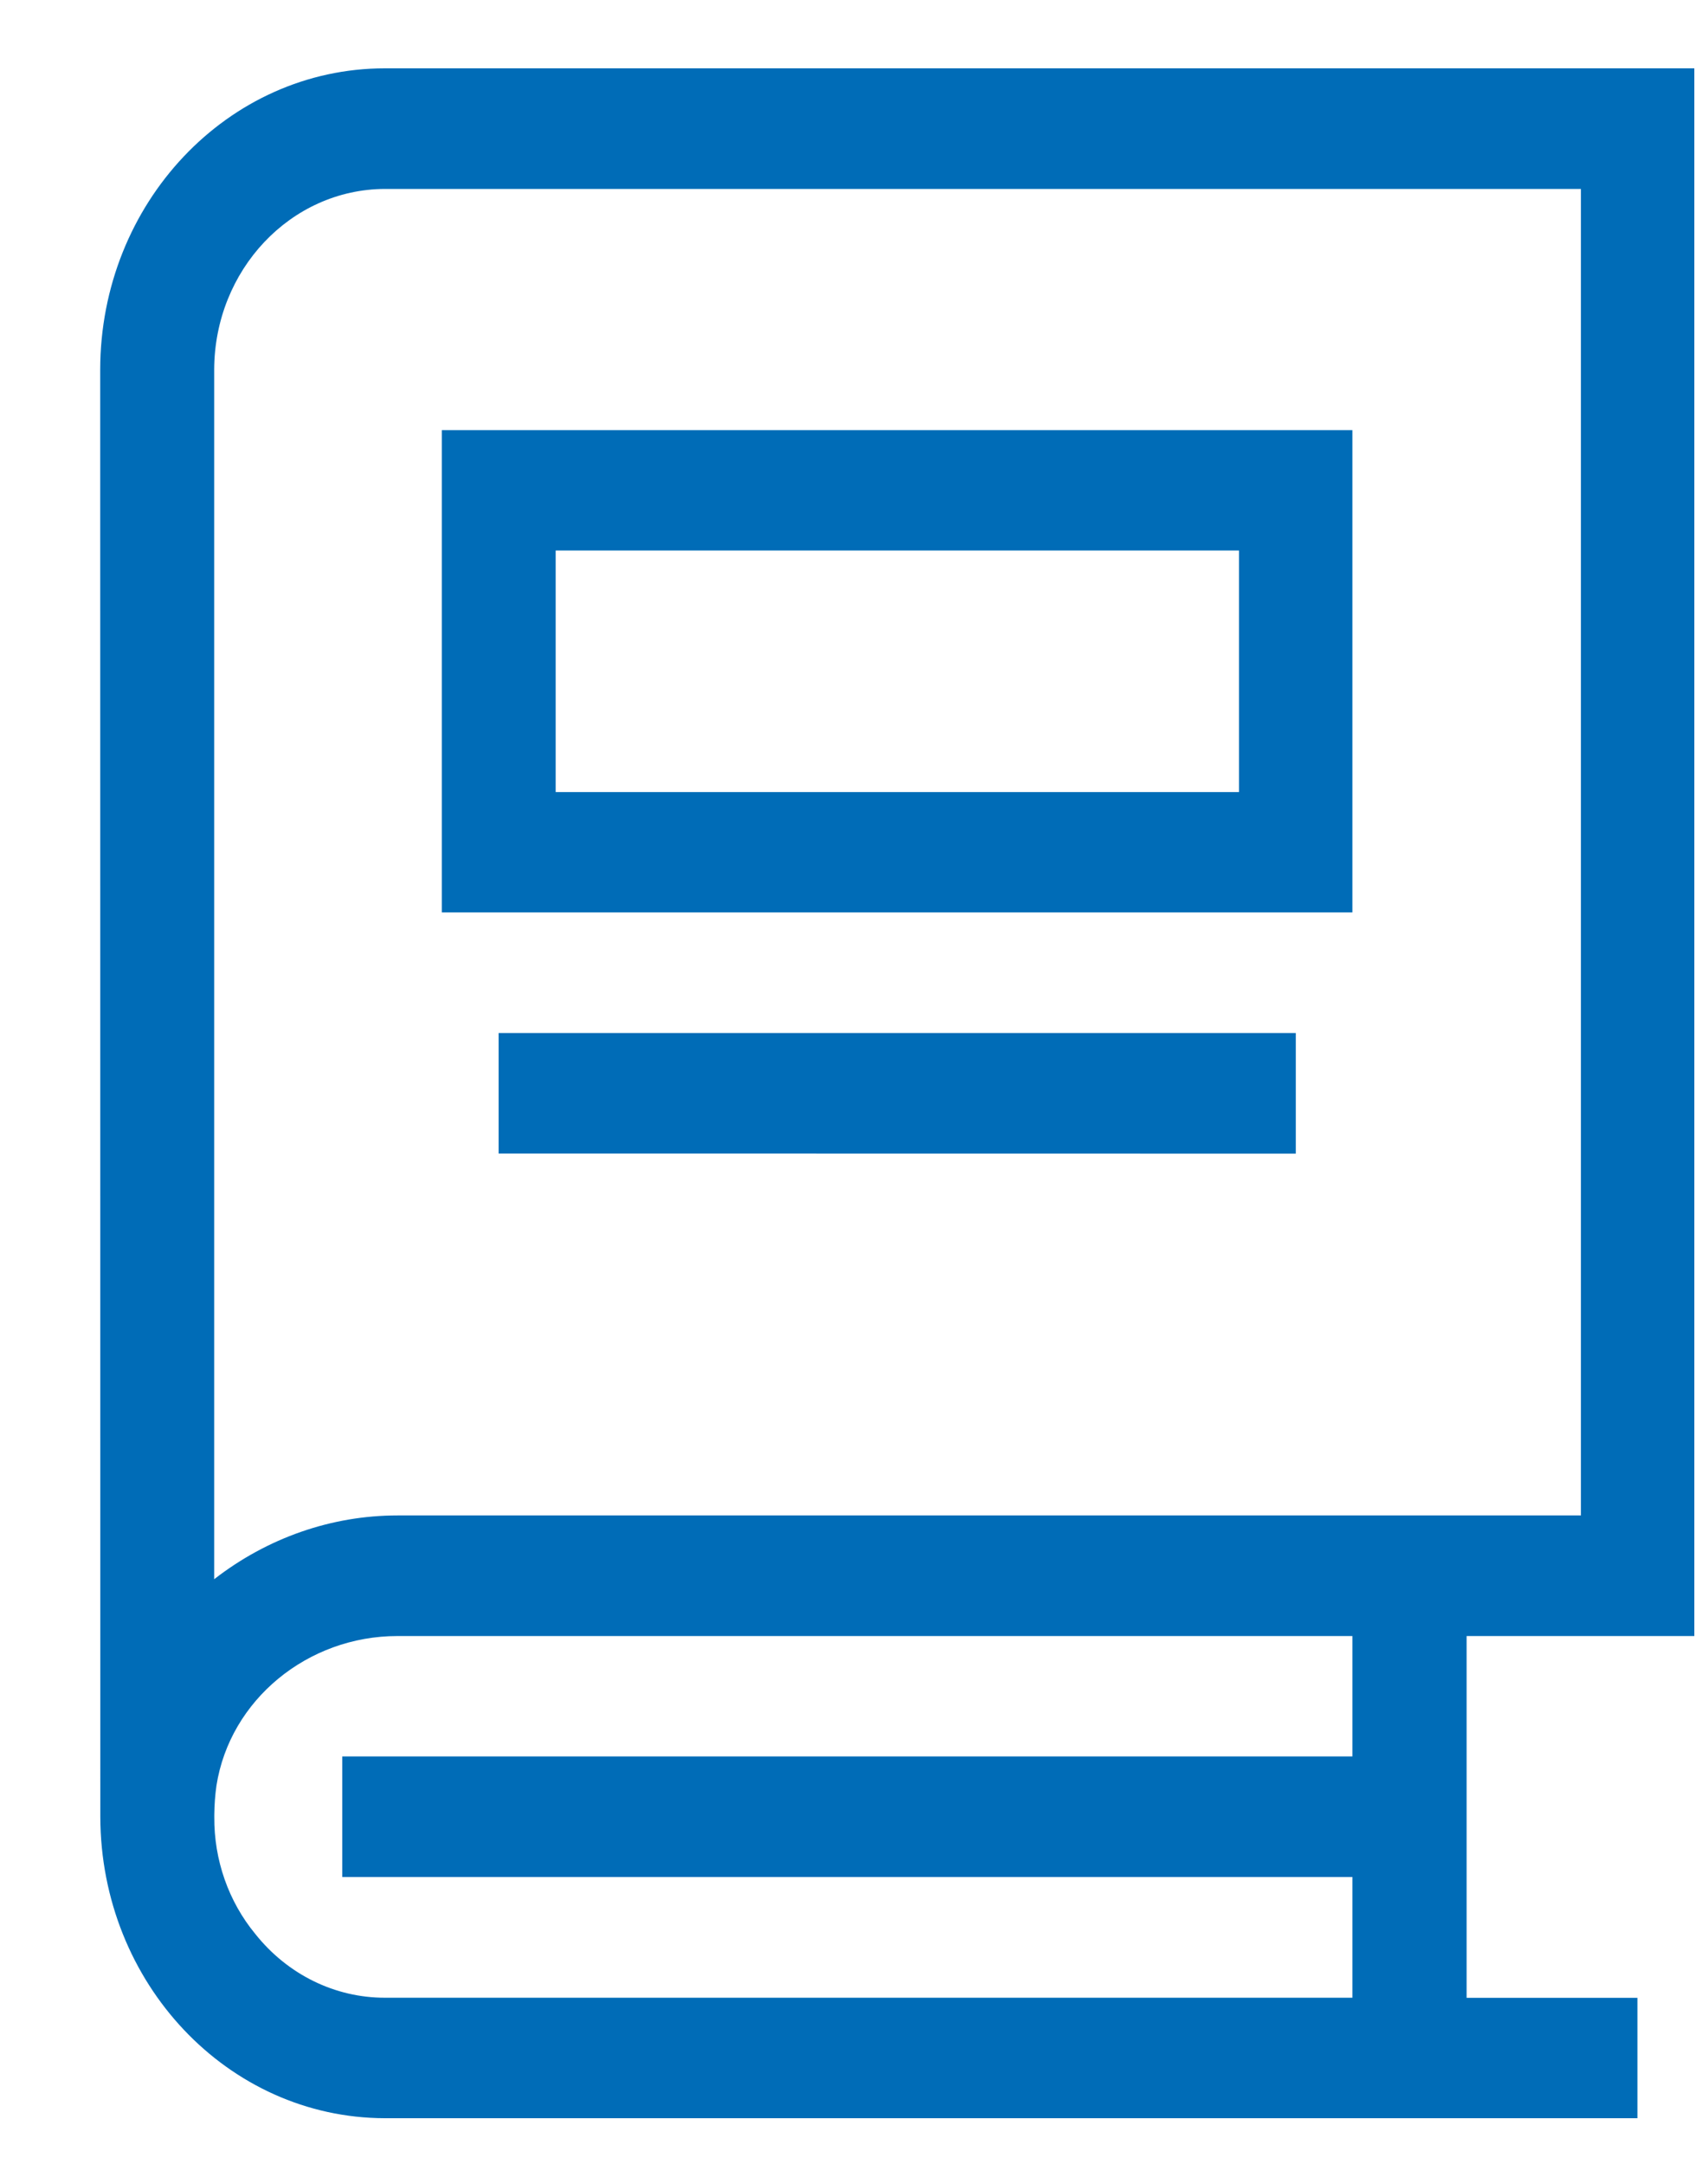<?xml version="1.0" encoding="UTF-8"?>
<svg width="15px" height="19px" viewBox="0 0 15 19" version="1.1" xmlns="http://www.w3.org/2000/svg" xmlns:xlink="http://www.w3.org/1999/xlink" xmlns:sketch="http://www.bohemiancoding.com/sketch/ns">
    <!-- Generator: Sketch 3.4.2 (15855) - http://www.bohemiancoding.com/sketch -->
    <title>Shape</title>
    <desc>Created with Sketch.</desc>
    <defs></defs>
    <g id="Page-1" stroke="none" stroke-width="1" fill="none" fill-rule="evenodd" sketch:type="MSPage">
        <path d="M3.49,14.366 C2.701,14.366 2.019,14.927 1.901,15.679 C1.889,15.763 1.883,15.848 1.882,15.934 L1.882,15.955 C1.879,16.332 2.007,16.697 2.242,16.982 C2.525,17.338 2.942,17.543 3.382,17.542 L11.877,17.542 L11.877,16.482 L3.006,16.482 L3.006,15.423 L11.877,15.423 L11.877,14.366 L3.49,14.366 Z M4.88,6.955 L10.881,6.955 L10.881,4.834 L4.88,4.834 L4.88,6.955 Z M3.88,8.012 L3.88,3.777 L11.877,3.777 L11.877,8.012 L3.88,8.012 Z M4.379,10.129 L4.379,9.071 L11.38,9.071 L11.38,10.13 L4.379,10.129 Z M3.38,1.659 C2.553,1.662 1.883,2.371 1.881,3.247 L1.881,13.867 C2.348,13.504 2.912,13.307 3.491,13.307 L13.884,13.307 L13.884,1.659 L3.38,1.659 Z M0.88,3.247 C0.881,1.785 2,0.6 3.38,0.6 L14.88,0.6 L14.88,14.366 L12.88,14.366 L12.88,17.543 L14.38,17.543 L14.38,18.6 L3.38,18.6 C2.001,18.597 0.884,17.414 0.881,15.953 L0.88,3.247 Z" id="Shape" fill="#006CB7" sketch:type="MSShapeGroup"></path>
    </g>
</svg>